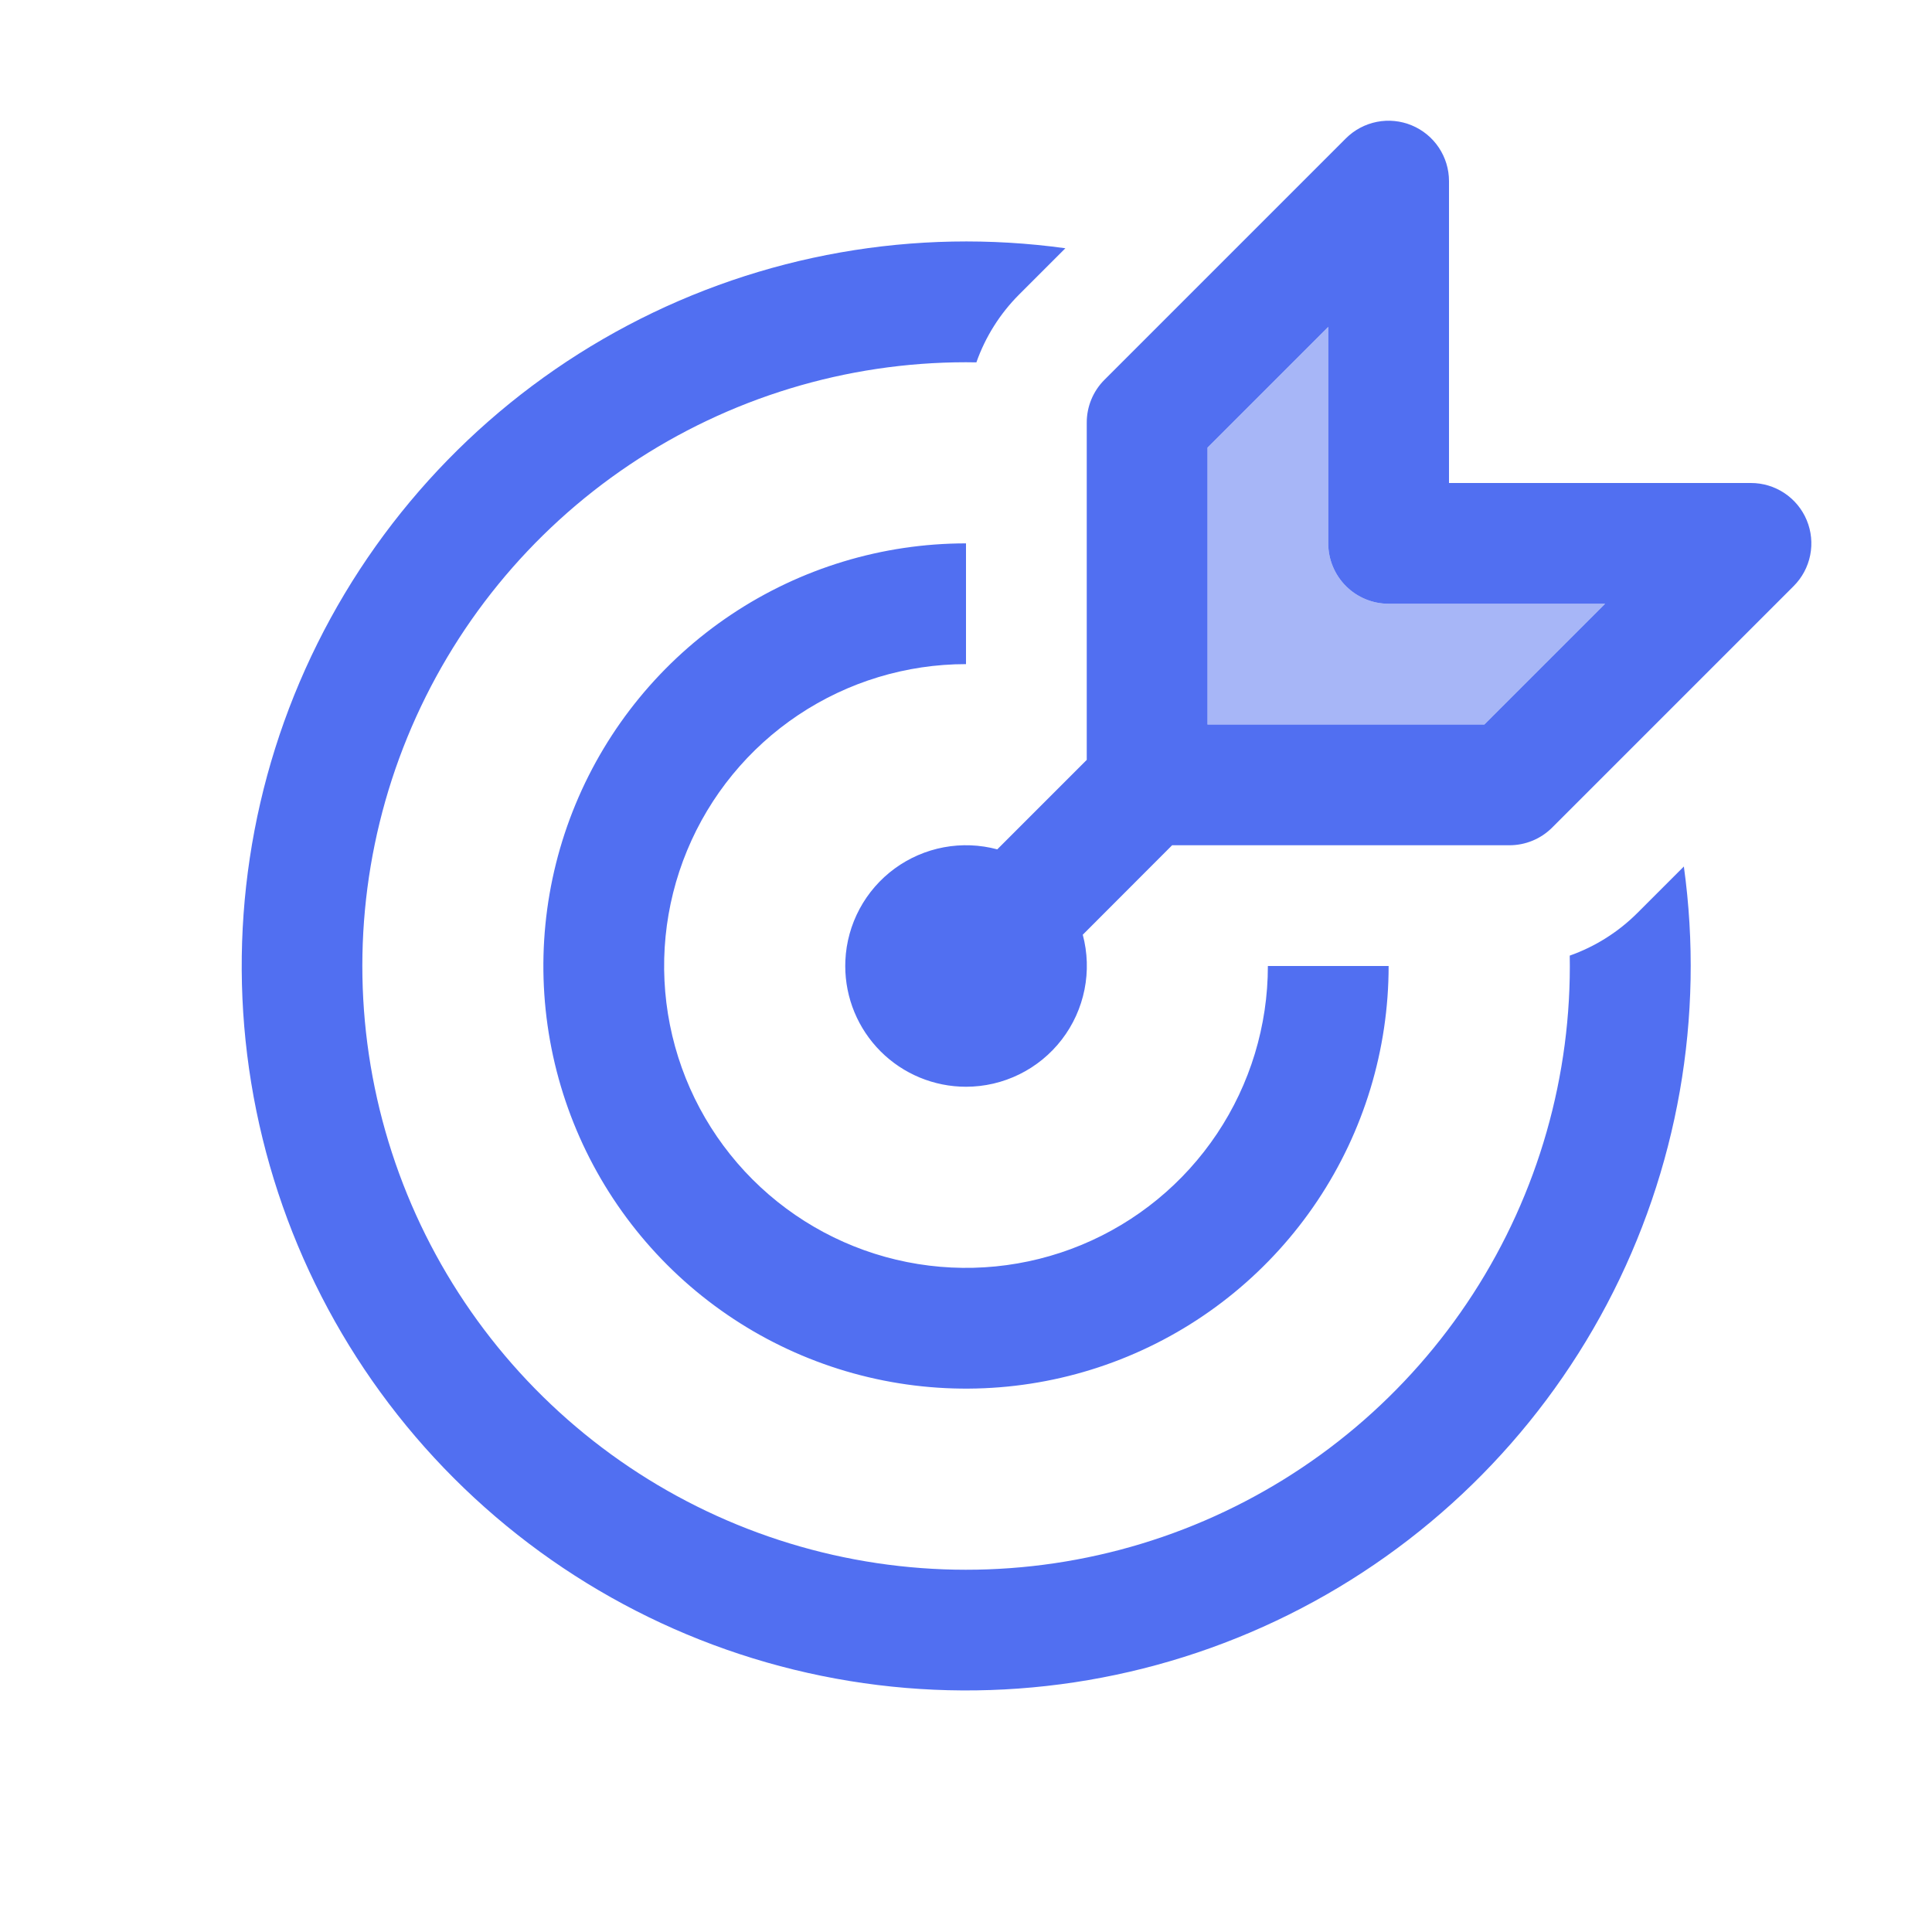 <svg width="256" height="256" viewBox="0 0 256 256" fill="none" xmlns="http://www.w3.org/2000/svg">
<path d="M187.056 16.608C188.519 17.213 189.77 18.238 190.65 19.554C191.53 20.87 192 22.417 192 24V64H232C233.584 63.997 235.134 64.465 236.452 65.344C237.77 66.222 238.798 67.473 239.405 68.937C240.011 70.4 240.17 72.011 239.86 73.565C239.55 75.118 238.786 76.545 237.664 77.664L205.664 109.664C204.92 110.406 204.036 110.995 203.064 111.396C202.093 111.797 201.051 112.002 200 112H155.312L143.472 123.856C144.105 126.228 144.184 128.714 143.703 131.121C143.222 133.528 142.194 135.793 140.699 137.74C139.204 139.687 137.281 141.264 135.079 142.349C132.877 143.435 130.455 144 128 144C123.756 144 119.687 142.314 116.686 139.314C113.686 136.313 112 132.243 112 128L112.016 127.264C112.126 124.874 112.77 122.539 113.902 120.431C115.033 118.323 116.623 116.495 118.554 115.083C120.485 113.671 122.709 112.709 125.061 112.27C127.413 111.831 129.833 111.924 132.144 112.544L144 100.688V56C143.998 54.949 144.203 53.907 144.604 52.935C145.005 51.964 145.594 51.08 146.336 50.336L178.336 18.336C179.456 17.218 180.882 16.457 182.434 16.149C183.986 15.842 185.595 16.001 187.056 16.608ZM196.688 96L212.688 80H184C181.878 80 179.843 79.157 178.343 77.657C176.843 76.156 176 74.122 176 72V43.312L160 59.312V96H196.688ZM223.12 114.816C225.881 134.738 222.314 155.024 212.925 172.811C203.535 190.597 188.796 204.985 170.789 213.943C152.781 222.902 132.415 225.979 112.565 222.739C92.715 219.499 74.384 210.107 60.16 195.888C45.935 181.669 36.536 163.342 33.288 143.493C30.041 123.644 33.109 103.277 42.061 85.266C51.012 67.255 65.395 52.511 83.177 43.114C100.96 33.717 121.245 30.143 141.168 32.896L135.04 39.024C132.504 41.56 130.568 44.633 129.376 48.016L128 48C112.119 48.002 96.599 52.731 83.415 61.584C70.231 70.437 59.98 83.013 53.967 97.712C47.955 112.41 46.453 128.565 49.653 144.12C52.853 159.675 60.61 173.926 71.936 185.057C83.262 196.189 97.645 203.697 113.253 206.627C128.861 209.557 144.988 207.775 159.58 201.508C174.172 195.242 186.569 184.774 195.192 171.438C203.814 158.103 208.273 142.502 208 126.624C211.37 125.432 214.431 123.502 216.96 120.976L223.12 114.816ZM128 72C116.924 72 106.097 75.284 96.888 81.438C87.679 87.591 80.501 96.337 76.263 106.57C72.024 116.802 70.915 128.062 73.076 138.925C75.237 149.788 80.57 159.766 88.402 167.598C96.234 175.43 106.212 180.763 117.075 182.924C127.938 185.085 139.198 183.976 149.43 179.737C159.663 175.499 168.409 168.321 174.562 159.112C180.716 149.903 184 139.076 184 128H168C168 135.911 165.654 143.645 161.259 150.223C156.863 156.801 150.616 161.928 143.307 164.955C135.998 167.983 127.956 168.775 120.196 167.231C112.437 165.688 105.31 161.878 99.716 156.284C94.122 150.69 90.312 143.563 88.769 135.804C87.225 128.044 88.017 120.002 91.045 112.693C94.072 105.384 99.199 99.136 105.777 94.741C112.355 90.346 120.089 88 128 88V72Z" fill="#516FF1"/>
<path d="M196.688 96L212.688 80H184C181.878 80 179.843 79.157 178.343 77.657C176.843 76.156 176 74.122 176 72V43.312L160 59.312V96H196.688Z" fill="#516FF1" fill-opacity="0.5"/>
</svg>
